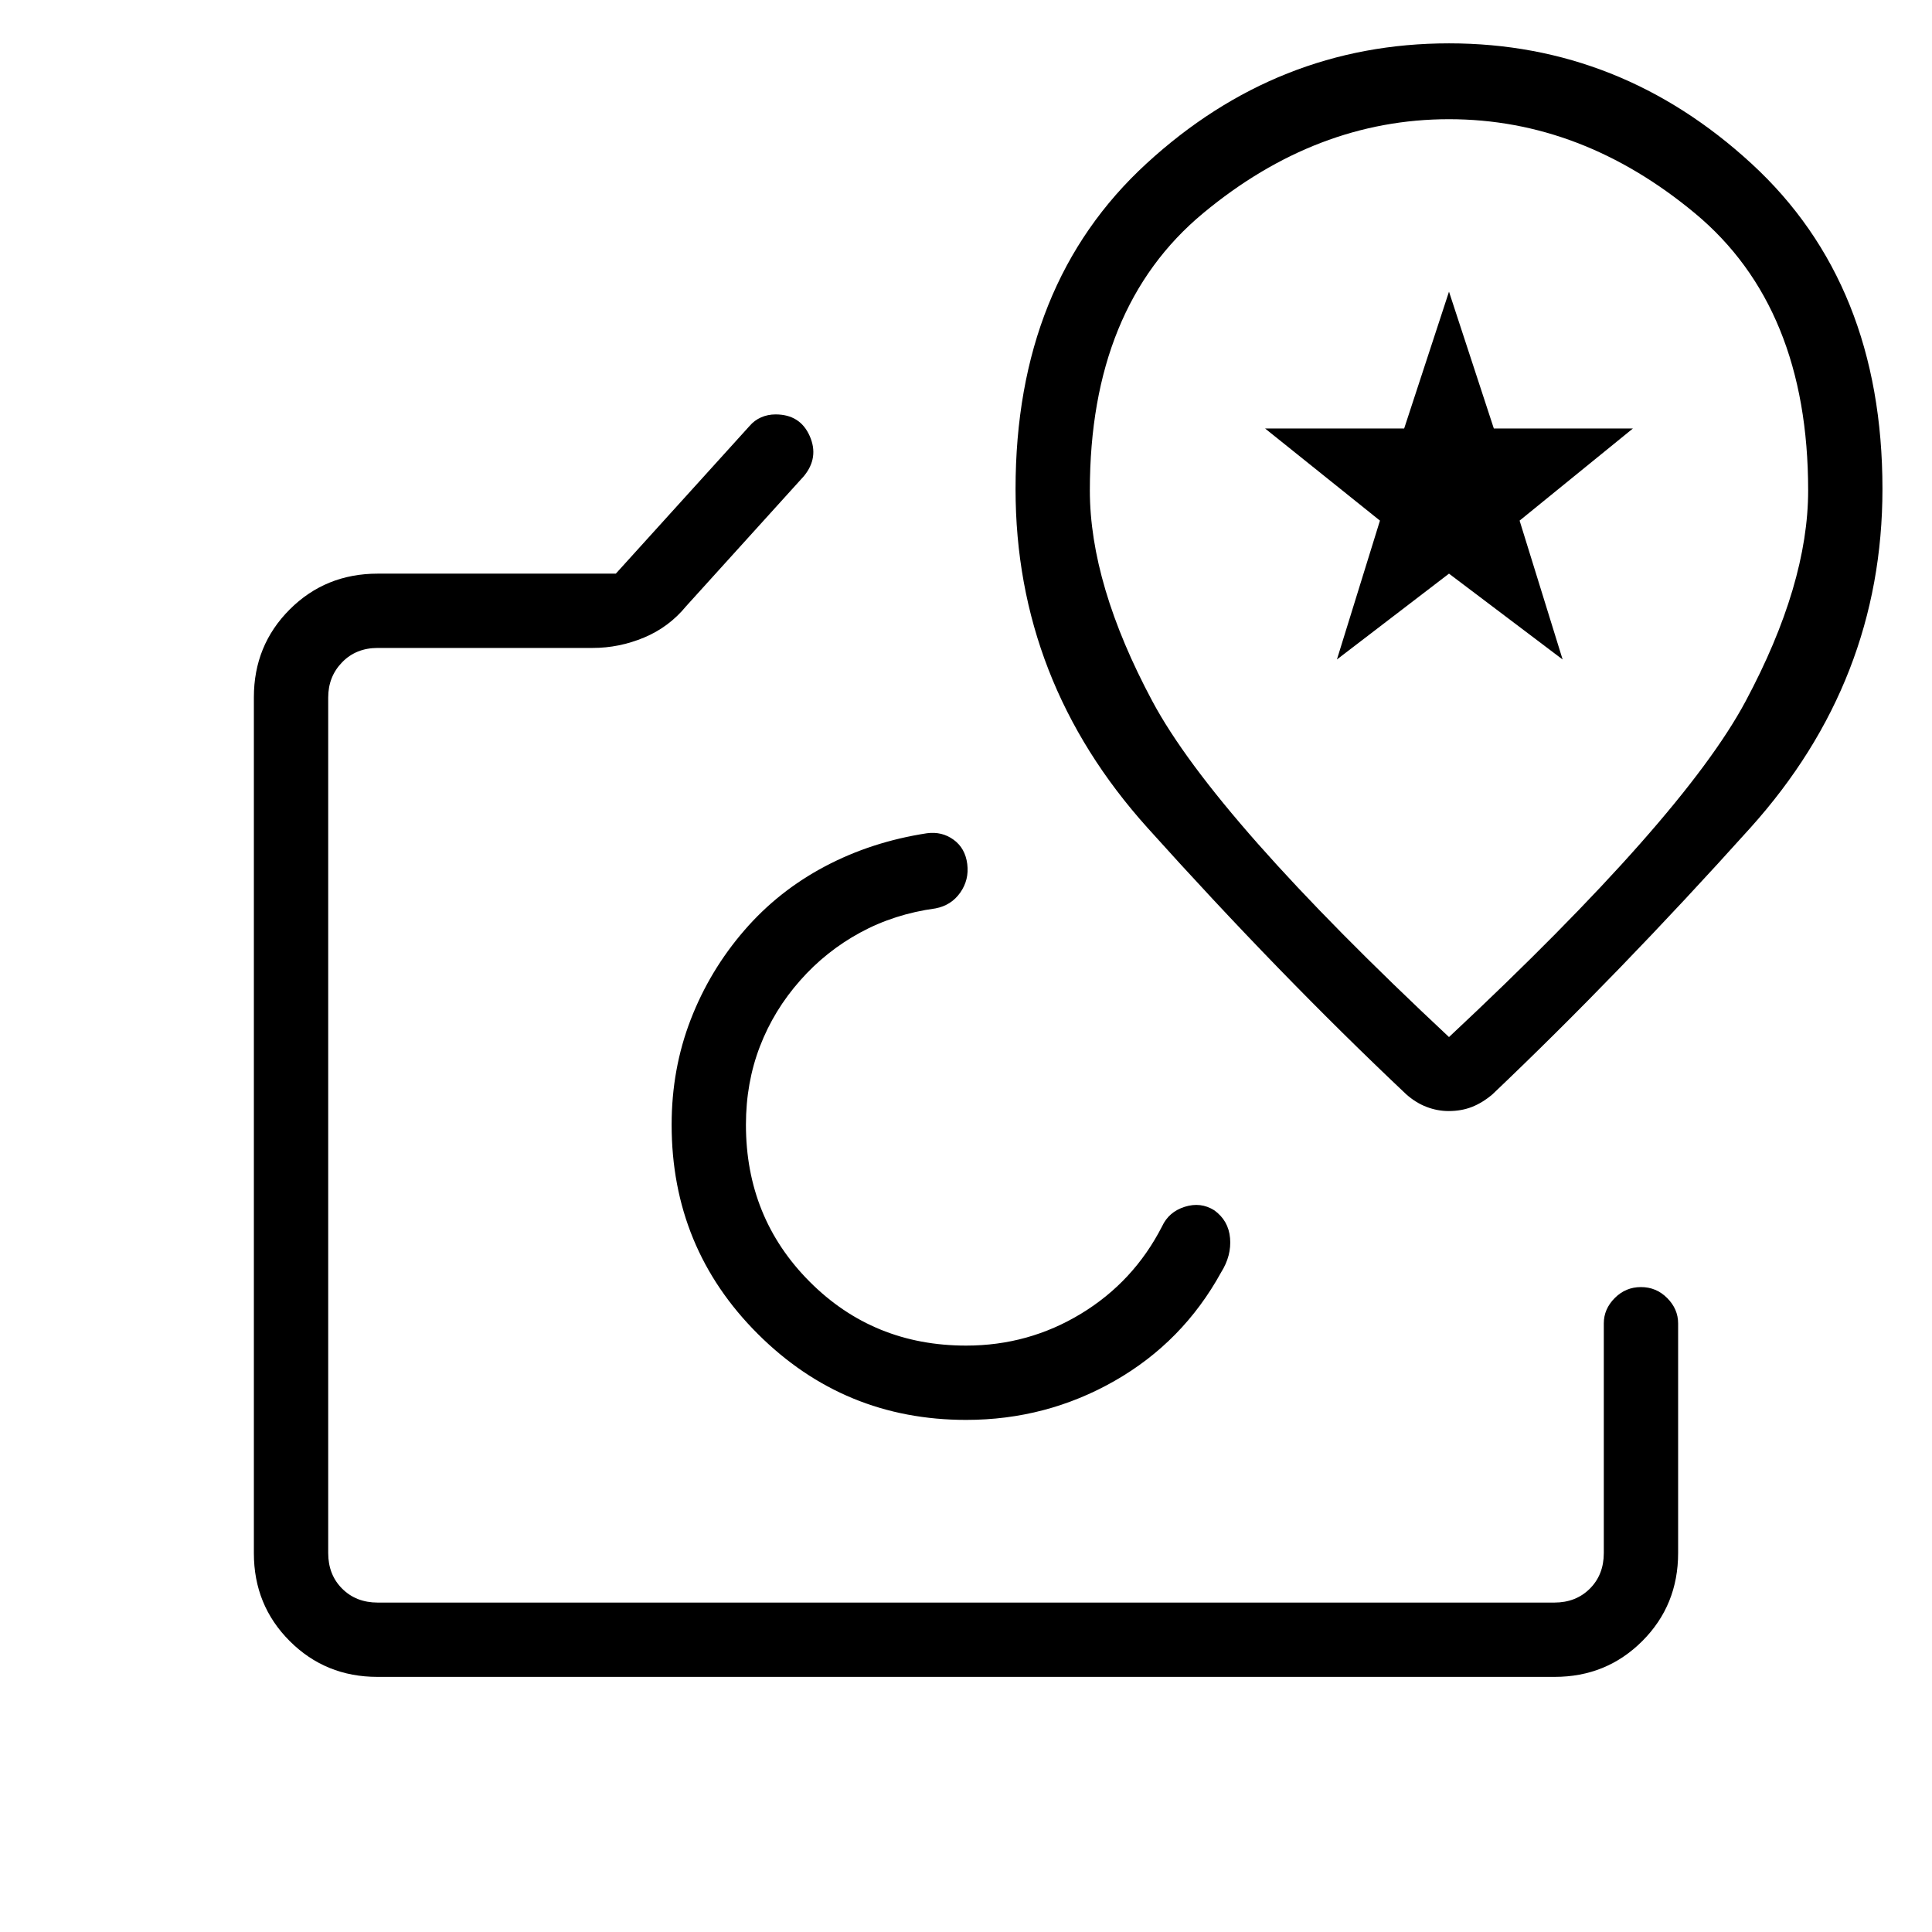 <svg xmlns="http://www.w3.org/2000/svg" height="24" viewBox="0 -960 960 960" width="24"><path d="M480-401.12ZM187.52-126.77q-25.77 0-43.57-17.8t-17.8-43.63v-425.33q0-25.83 17.8-43.63 17.8-17.8 43.74-17.8H306l66.41-73.33q2.47-2.89 5.81-4.34 3.33-1.45 7.14-1.45 12.23 0 16.97 10.71 4.75 10.72-2.91 19.99l-58.46 64.57q-8.58 10.46-20.96 15.62-12.39 5.15-25.47 5.15H187.69q-10.77 0-17.69 7.12-6.92 7.11-6.92 17.5v425.11q0 10.77 6.92 17.69 6.92 6.93 17.69 6.93h584.62q10.77 0 17.69-6.93 6.92-6.92 6.92-17.69v-114.11q0-7.14 5.43-12.59 5.42-5.45 13.03-5.45 7.62 0 13.04 5.45 5.43 5.45 5.43 12.59v114.11q0 25.94-17.8 43.74t-43.57 17.8H187.52Zm292.54-127.69q39.79 0 73.74-19.36 33.95-19.35 52.98-53.98 5.18-8.25 4.43-16.98-.75-8.72-7.86-13.84-6.73-4.23-14.66-1.73-7.92 2.5-11.27 9.73-14.07 27.47-40.19 43.35-26.12 15.89-57.17 15.89-46.08 0-77.74-31.75-31.67-31.75-31.67-77.99 0-20.88 6.95-38.92 6.94-18.04 20.05-32.84 12.73-14.43 29.7-23.68 16.96-9.25 37.5-12.06 7.84-1.5 12.3-7.86 4.47-6.37 3.47-14.21-1-7.85-6.79-12.06-5.79-4.21-13.25-3.21-27.58 4.23-50.73 16.5-23.16 12.27-39.97 31.73-17.19 19.85-26.67 44.35t-9.48 52.26q0 61.21 42.81 103.93 42.81 42.73 103.52 42.73Zm239.95-684q-85.32 0-150.36 59.75-65.03 59.75-65.03 161.72 0 95.36 65.5 168.25 65.5 72.9 128.57 132.44 4.77 4.26 10.17 6.32 5.39 2.06 10.98 2.06 6.35 0 11.58-2.06t10.15-6.23q62.64-59.57 128.23-132.5 65.58-72.94 65.58-168.35 0-101.79-65.02-161.59-65.03-59.81-150.35-59.81ZM720-444.69Q603.69-553.46 572.62-611.54q-31.08-58.08-31.08-104.77 0-91 56.27-137.73 56.27-46.73 122.19-46.73 65.92 0 122.19 46.73 56.27 46.73 56.27 137.73 0 46.69-31.08 104.77Q836.31-553.46 720-444.69Zm0-228.54Zm-55.69 40.92 21.38-69-57.07-45.77h69.1l22.28-68 22.28 68h69.1l-56.3 45.77 21.38 69L720-674.96l-55.69 42.65Z"/></svg>